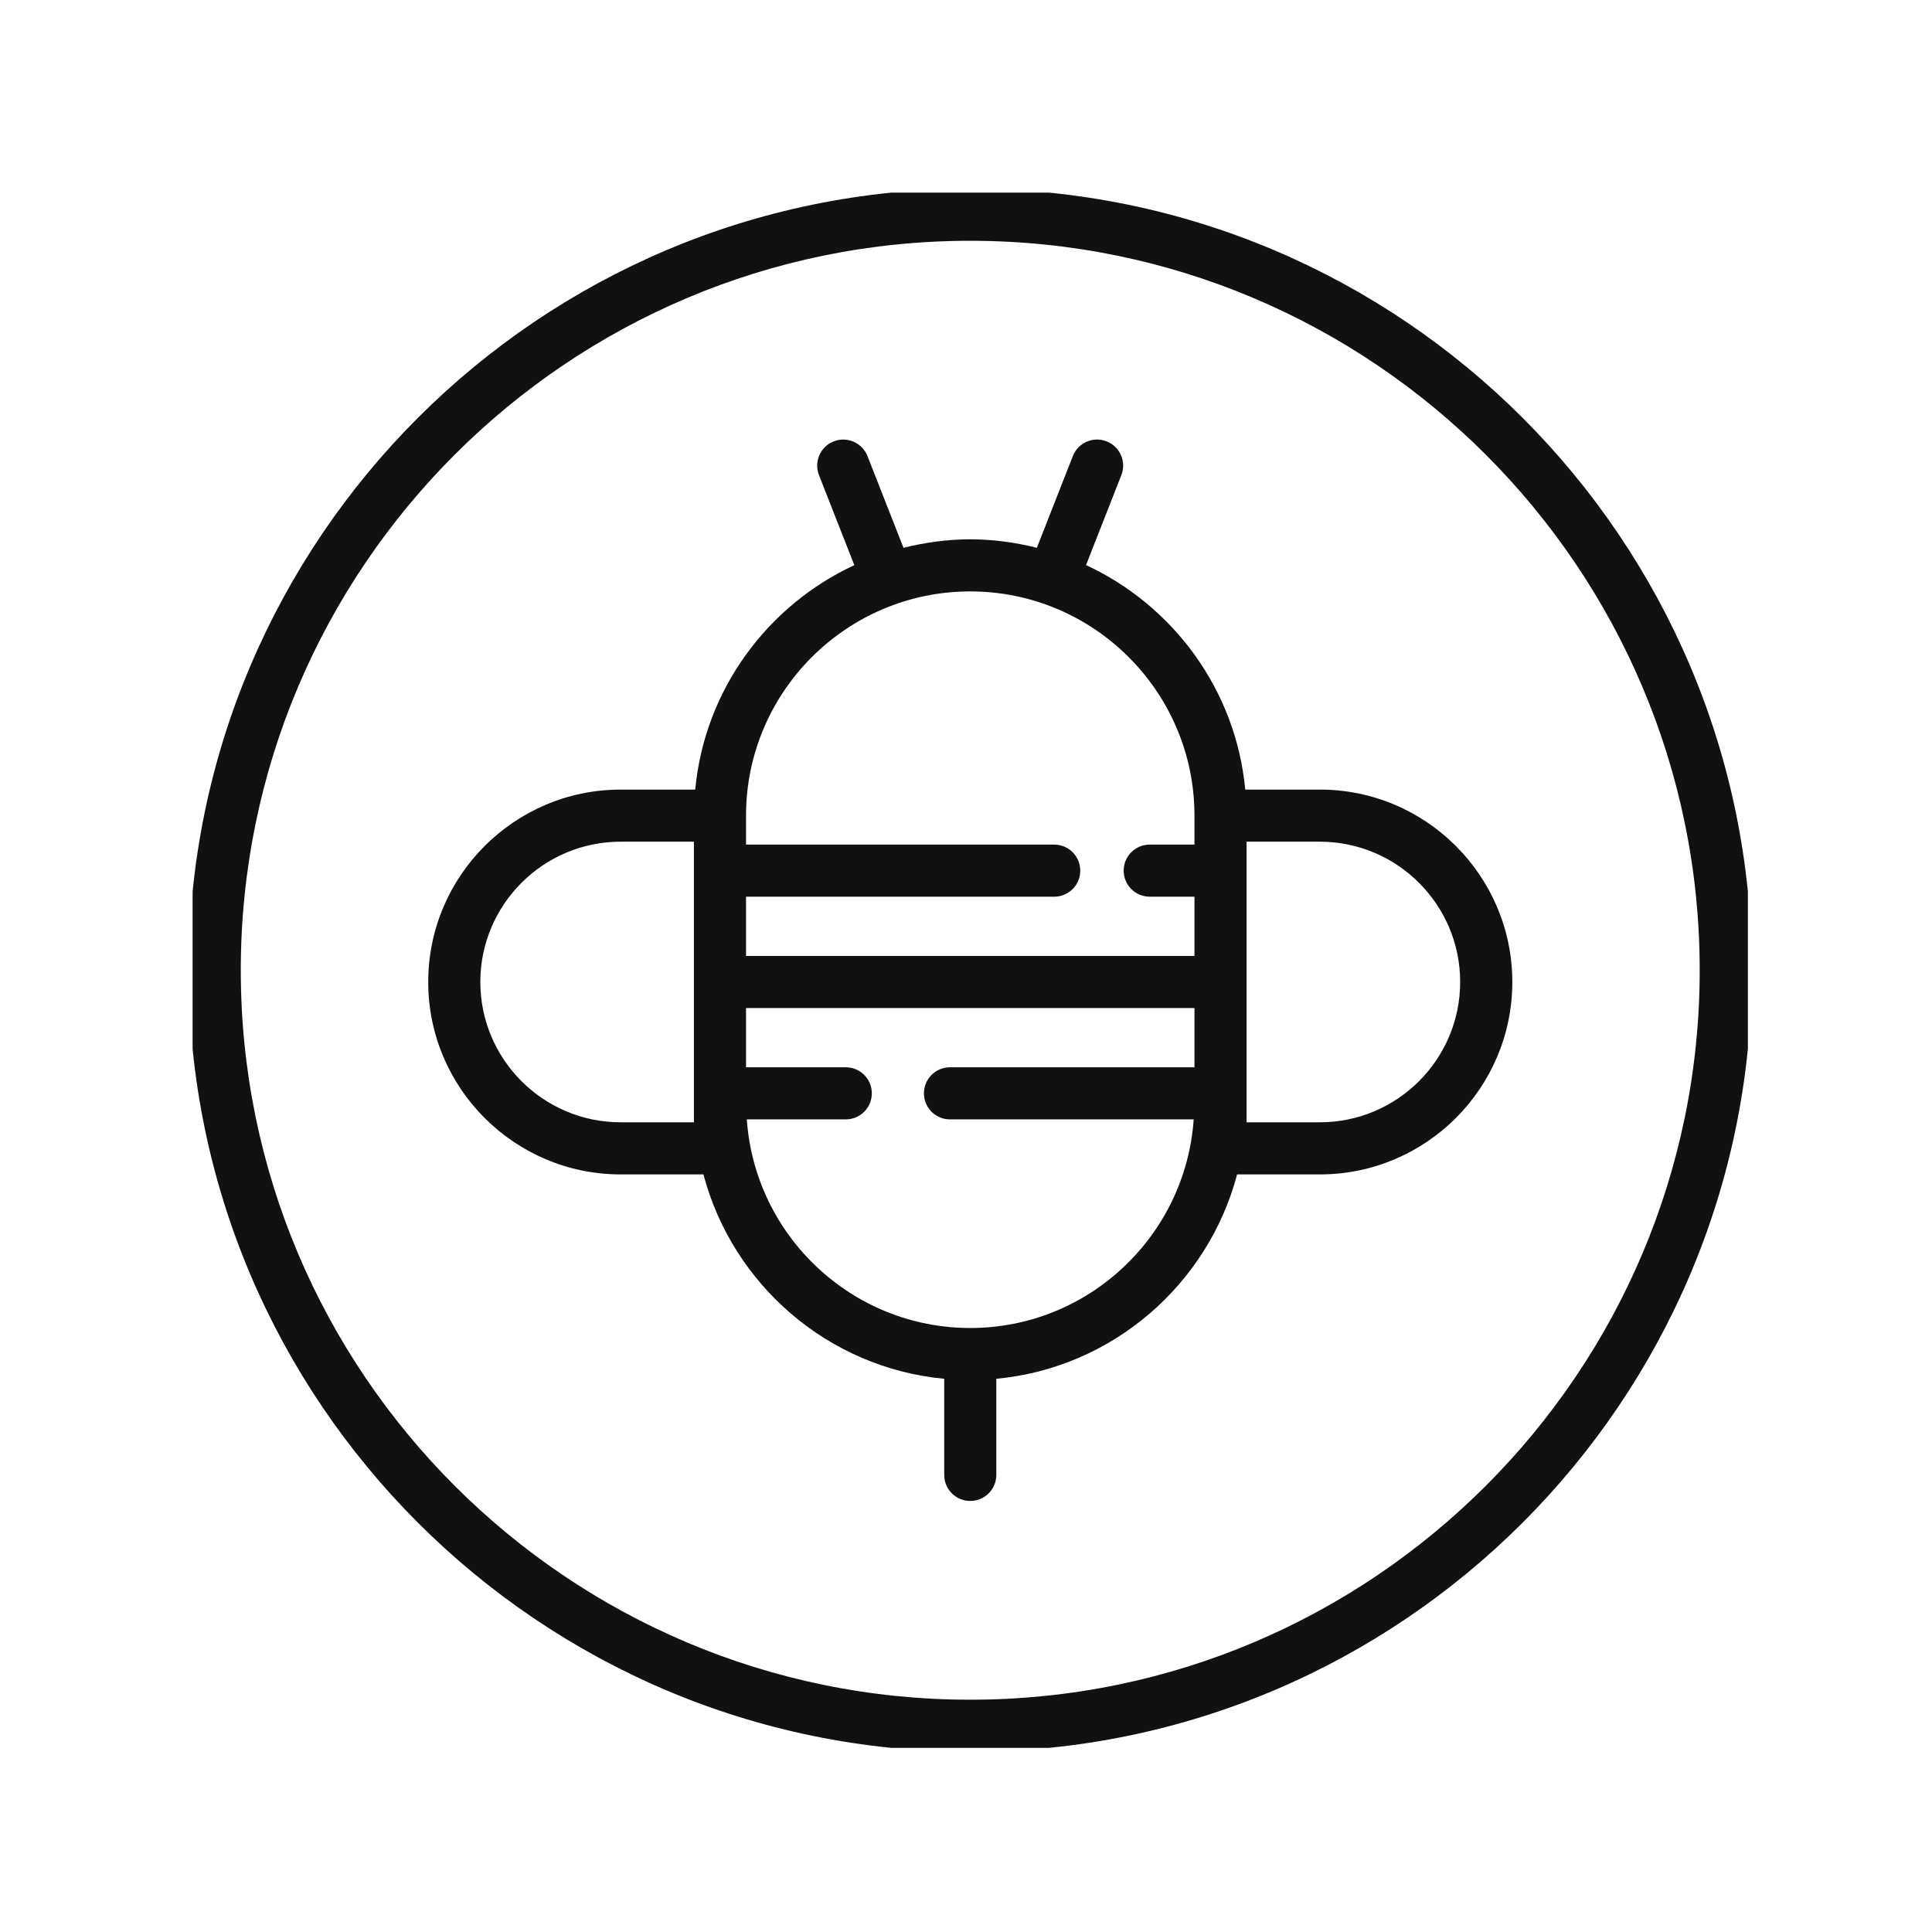<svg xmlns="http://www.w3.org/2000/svg" version="1.1" xmlns:xlink="http://www.w3.org/1999/xlink" xmlns:svgjs="http://svgjs.dev/svgjs" width="128" height="128" viewBox="0 0 128 128"><g transform="matrix(0.805,0,0,0.805,12.761,12.761)"><svg viewBox="0 0 95 95" data-background-color="#ffffff" preserveAspectRatio="xMidYMid meet" height="128" width="128" xmlns="http://www.w3.org/2000/svg" xmlns:xlink="http://www.w3.org/1999/xlink"><g id="tight-bounds" transform="matrix(1,0,0,1,-0.24,-0.24)"><svg viewBox="0 0 95.481 95.481" height="95.481" width="95.481"><g><svg viewBox="0 0 95.481 95.481" height="95.481" width="95.481"><g><svg viewBox="0 0 95.481 95.481" height="95.481" width="95.481"><g id="textblocktransform"><svg viewBox="0 0 95.481 95.481" height="95.481" width="95.481" id="textblock"><g><svg viewBox="0 0 95.481 95.481" height="95.481" width="95.481"><g><svg viewBox="0 0 95.481 95.481" height="95.481" width="95.481"><g><svg xmlns="http://www.w3.org/2000/svg" xmlns:xlink="http://www.w3.org/1999/xlink" version="1.1" x="0" y="0" viewBox="5 5 90 90" style="enable-background:new 0 0 100 100;" xml:space="preserve" height="95.481" width="95.481" class="icon-icon-0" data-fill-palette-color="accent" id="icon-0"><g fill="#111111" data-fill-palette-color="accent"><path d="M70.13 39.598h-4.296c-0.54-5.745-4.151-10.598-9.167-12.926l2.033-5.18c0.302-0.771-0.077-1.642-0.849-1.944-0.772-0.303-1.642 0.077-1.944 0.849l-2.072 5.279c-1.231-0.306-2.511-0.487-3.836-0.487-1.327 0-2.61 0.181-3.843 0.489l-2.072-5.28c-0.303-0.771-1.175-1.152-1.944-0.849-0.771 0.303-1.151 1.173-0.849 1.944l2.034 5.183c-5.012 2.329-8.62 7.18-9.16 12.923H29.87c-6.108 0-11.078 4.97-11.078 11.078s4.969 11.078 11.078 11.078h4.767c1.68 6.338 7.167 11.138 13.864 11.768v5.534c0 0.829 0.671 1.5 1.5 1.5s1.5-0.671 1.5-1.5v-5.534c6.697-0.63 12.184-5.43 13.864-11.768h4.767c6.108 0 11.078-4.97 11.078-11.078S76.239 39.598 70.13 39.598zM50 28.188c7.119 0 12.91 5.791 12.91 12.91v1.667h-2.576c-0.829 0-1.5 0.671-1.5 1.5s0.671 1.5 1.5 1.5h2.576v3.411H37.09v-3.411h17.744c0.829 0 1.5-0.671 1.5-1.5s-0.671-1.5-1.5-1.5H37.09v-1.667C37.09 33.979 42.881 28.188 50 28.188zM34.09 58.754h-4.22c-4.454 0-8.078-3.624-8.078-8.078s3.624-8.078 8.078-8.078h4.22v15.09V58.754zM50 70.598c-6.815 0-12.399-5.312-12.865-12.011h5.698c0.829 0 1.5-0.671 1.5-1.5s-0.671-1.5-1.5-1.5H37.09v-3.411h25.82v3.411H48.833c-0.829 0-1.5 0.671-1.5 1.5s0.671 1.5 1.5 1.5h14.032C62.399 65.286 56.815 70.598 50 70.598zM70.13 58.754h-4.22v-1.066-15.09h4.22c4.454 0 8.078 3.624 8.078 8.078S74.584 58.754 70.13 58.754z" fill="#111111" data-fill-palette-color="accent"></path><path d="M50 5C25.187 5 5 25.187 5 50s20.187 45 45 45 45-20.187 45-45S74.813 5 50 5zM50 92C26.841 92 8 73.159 8 50S26.841 8 50 8s42 18.841 42 42S73.159 92 50 92z" fill="#111111" data-fill-palette-color="accent"></path></g></svg></g></svg></g></svg></g></svg></g></svg></g><g></g></svg></g><defs></defs></svg><rect width="95.481" height="95.481" fill="none" stroke="none" visibility="hidden"></rect></g></svg></g></svg>